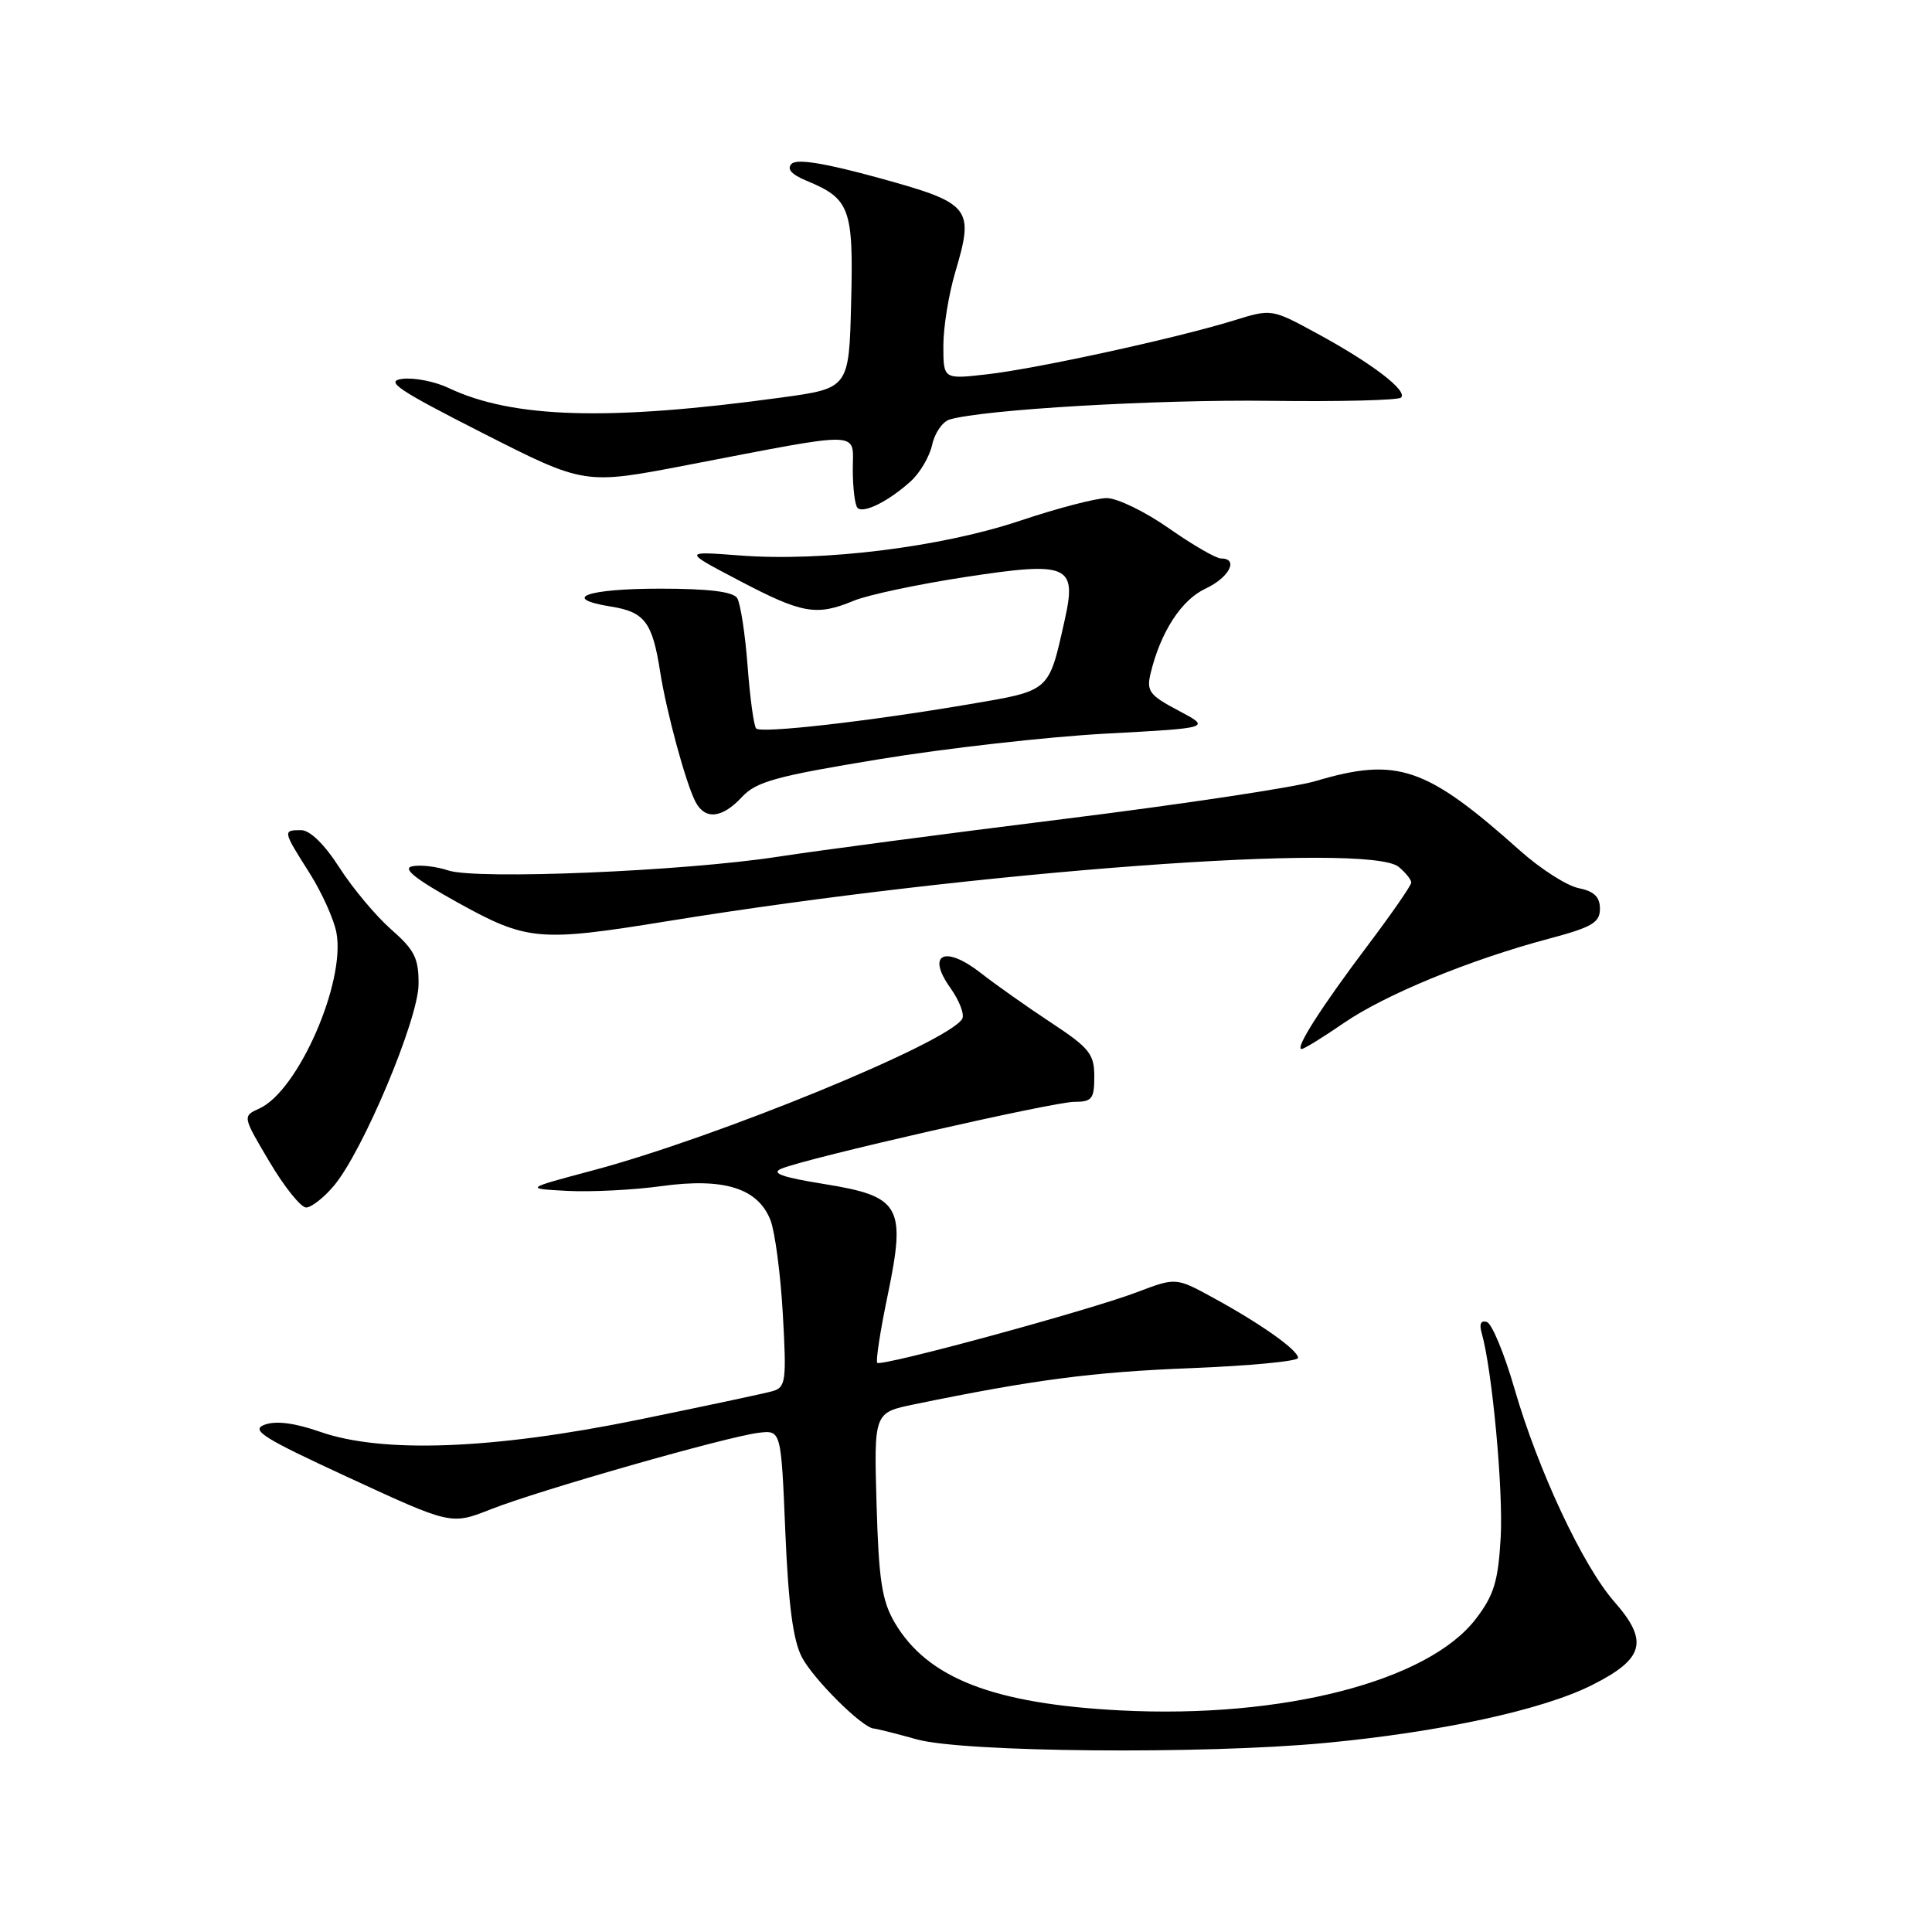 <?xml version="1.0" encoding="UTF-8" standalone="no"?>
<!DOCTYPE svg PUBLIC "-//W3C//DTD SVG 1.1//EN" "http://www.w3.org/Graphics/SVG/1.1/DTD/svg11.dtd" >
<svg xmlns="http://www.w3.org/2000/svg" xmlns:xlink="http://www.w3.org/1999/xlink" version="1.1" viewBox="0 0 256 256">
 <g >
 <path fill="currentColor"
d=" M 175.50 230.96 C 190.81 229.52 204.32 226.60 210.91 223.30 C 217.87 219.81 218.51 217.48 213.90 212.23 C 209.74 207.50 203.80 194.81 200.68 184.02 C 199.34 179.38 197.69 175.40 197.02 175.17 C 196.23 174.91 195.98 175.43 196.33 176.63 C 197.72 181.49 199.20 197.42 198.85 203.71 C 198.52 209.53 197.96 211.36 195.58 214.48 C 189.26 222.77 170.00 227.74 148.50 226.64 C 131.62 225.77 122.89 222.38 118.55 215.00 C 116.86 212.11 116.44 209.39 116.15 199.34 C 115.80 187.18 115.80 187.18 121.15 186.08 C 136.92 182.83 144.83 181.79 157.75 181.29 C 165.59 180.98 172.00 180.37 172.00 179.93 C 172.00 178.90 167.09 175.42 160.79 171.98 C 155.82 169.26 155.82 169.26 150.66 171.22 C 144.24 173.66 116.79 181.12 116.24 180.58 C 116.02 180.36 116.64 176.33 117.62 171.64 C 120.08 159.79 119.35 158.52 109.15 156.88 C 103.58 155.98 102.11 155.45 103.55 154.85 C 106.90 153.45 139.57 146.00 142.35 146.00 C 144.69 146.00 145.00 145.61 145.00 142.64 C 145.00 139.66 144.36 138.86 139.25 135.49 C 136.09 133.41 131.90 130.45 129.95 128.92 C 125.18 125.20 122.72 126.40 125.92 130.89 C 127.13 132.59 127.84 134.45 127.49 135.02 C 125.53 138.19 95.00 150.71 78.50 155.10 C 69.50 157.50 69.50 157.50 75.20 157.80 C 78.34 157.96 83.96 157.68 87.70 157.16 C 95.96 156.03 100.45 157.45 102.10 161.70 C 102.69 163.24 103.43 168.84 103.73 174.14 C 104.23 182.99 104.12 183.82 102.39 184.33 C 101.35 184.63 93.30 186.34 84.50 188.14 C 65.28 192.06 50.67 192.61 42.41 189.72 C 39.03 188.54 36.56 188.23 35.07 188.78 C 33.15 189.49 34.83 190.54 46.30 195.83 C 59.78 202.06 59.78 202.06 65.06 199.98 C 71.44 197.46 96.39 190.34 100.54 189.85 C 103.50 189.50 103.50 189.50 104.06 203.00 C 104.47 212.67 105.09 217.38 106.26 219.60 C 107.82 222.55 114.27 228.95 115.78 229.04 C 116.18 229.07 118.75 229.71 121.50 230.48 C 127.66 232.19 159.46 232.47 175.50 230.96 Z  M 44.25 157.11 C 48.08 152.56 55.42 135.10 55.46 130.44 C 55.49 126.99 54.95 125.89 51.84 123.16 C 49.82 121.39 46.74 117.71 44.98 114.97 C 43.00 111.88 41.07 110.00 39.90 110.00 C 37.45 110.00 37.46 110.08 40.99 115.64 C 42.63 118.23 44.25 121.81 44.58 123.59 C 45.81 130.15 39.51 144.53 34.39 146.87 C 32.12 147.90 32.12 147.90 35.71 153.95 C 37.68 157.28 39.87 160.00 40.56 160.00 C 41.25 160.00 42.92 158.70 44.25 157.11 Z  M 178.04 135.57 C 183.53 131.79 194.79 127.16 205.25 124.38 C 210.95 122.86 212.00 122.25 212.00 120.42 C 212.00 118.84 211.23 118.10 209.17 117.68 C 207.62 117.37 204.13 115.14 201.42 112.72 C 188.95 101.58 185.14 100.28 174.31 103.50 C 171.53 104.33 156.56 106.58 141.04 108.51 C 125.52 110.44 108.47 112.69 103.16 113.51 C 90.58 115.45 63.19 116.59 59.40 115.34 C 57.81 114.81 55.65 114.56 54.61 114.79 C 53.28 115.08 55.04 116.48 60.61 119.57 C 69.85 124.69 71.40 124.83 88.50 122.05 C 129.55 115.40 181.32 111.56 185.34 114.87 C 186.25 115.63 187.00 116.56 187.00 116.94 C 187.00 117.32 184.41 121.06 181.25 125.25 C 175.10 133.41 171.52 139.00 172.47 139.00 C 172.79 139.00 175.29 137.46 178.04 135.57 Z  M 98.31 105.61 C 100.20 103.57 102.84 102.84 116.51 100.60 C 125.31 99.15 138.80 97.63 146.50 97.21 C 160.50 96.46 160.50 96.46 156.16 94.16 C 152.28 92.11 151.89 91.58 152.47 89.18 C 153.80 83.71 156.55 79.48 159.73 78.00 C 162.88 76.53 164.19 74.00 161.79 74.00 C 161.13 74.00 158.02 72.20 154.88 70.00 C 151.75 67.80 148.04 66.00 146.65 66.00 C 145.25 66.00 140.08 67.35 135.16 69.00 C 124.71 72.50 109.00 74.45 98.00 73.60 C 90.50 73.03 90.50 73.03 98.00 76.96 C 106.30 81.32 108.19 81.65 113.13 79.60 C 114.98 78.83 121.60 77.43 127.83 76.47 C 141.61 74.36 142.72 74.84 141.07 82.20 C 138.93 91.75 139.23 91.48 128.34 93.33 C 114.91 95.61 100.87 97.20 100.20 96.53 C 99.89 96.23 99.38 92.49 99.06 88.24 C 98.74 83.98 98.11 79.94 97.68 79.25 C 97.13 78.40 93.91 78.00 87.50 78.00 C 77.72 78.00 74.18 79.29 80.99 80.38 C 85.42 81.09 86.45 82.45 87.47 89.00 C 88.31 94.34 90.87 103.79 92.16 106.25 C 93.42 108.67 95.69 108.44 98.31 105.61 Z  M 120.70 63.75 C 121.91 62.65 123.18 60.48 123.52 58.92 C 123.86 57.36 124.90 55.87 125.82 55.59 C 130.31 54.26 153.28 52.92 168.25 53.11 C 177.46 53.23 185.29 53.04 185.65 52.68 C 186.56 51.78 181.78 48.13 174.56 44.21 C 168.50 40.91 168.50 40.91 163.50 42.46 C 155.97 44.79 137.31 48.87 130.77 49.60 C 125.00 50.26 125.00 50.26 125.00 45.81 C 125.00 43.36 125.71 38.97 126.58 36.05 C 129.12 27.50 128.66 26.94 116.50 23.59 C 109.34 21.62 105.59 21.01 104.90 21.70 C 104.22 22.38 104.85 23.11 106.87 23.95 C 112.63 26.33 113.10 27.60 112.78 40.09 C 112.50 51.45 112.50 51.45 103.50 52.68 C 80.65 55.81 67.95 55.44 59.44 51.41 C 57.64 50.55 54.89 50.01 53.33 50.20 C 50.95 50.49 52.66 51.64 63.97 57.39 C 77.45 64.24 77.45 64.24 90.97 61.64 C 114.76 57.07 113.00 57.03 113.00 62.21 C 113.00 64.66 113.28 66.95 113.63 67.30 C 114.42 68.09 117.80 66.39 120.70 63.75 Z "/>
</g>
</svg>
